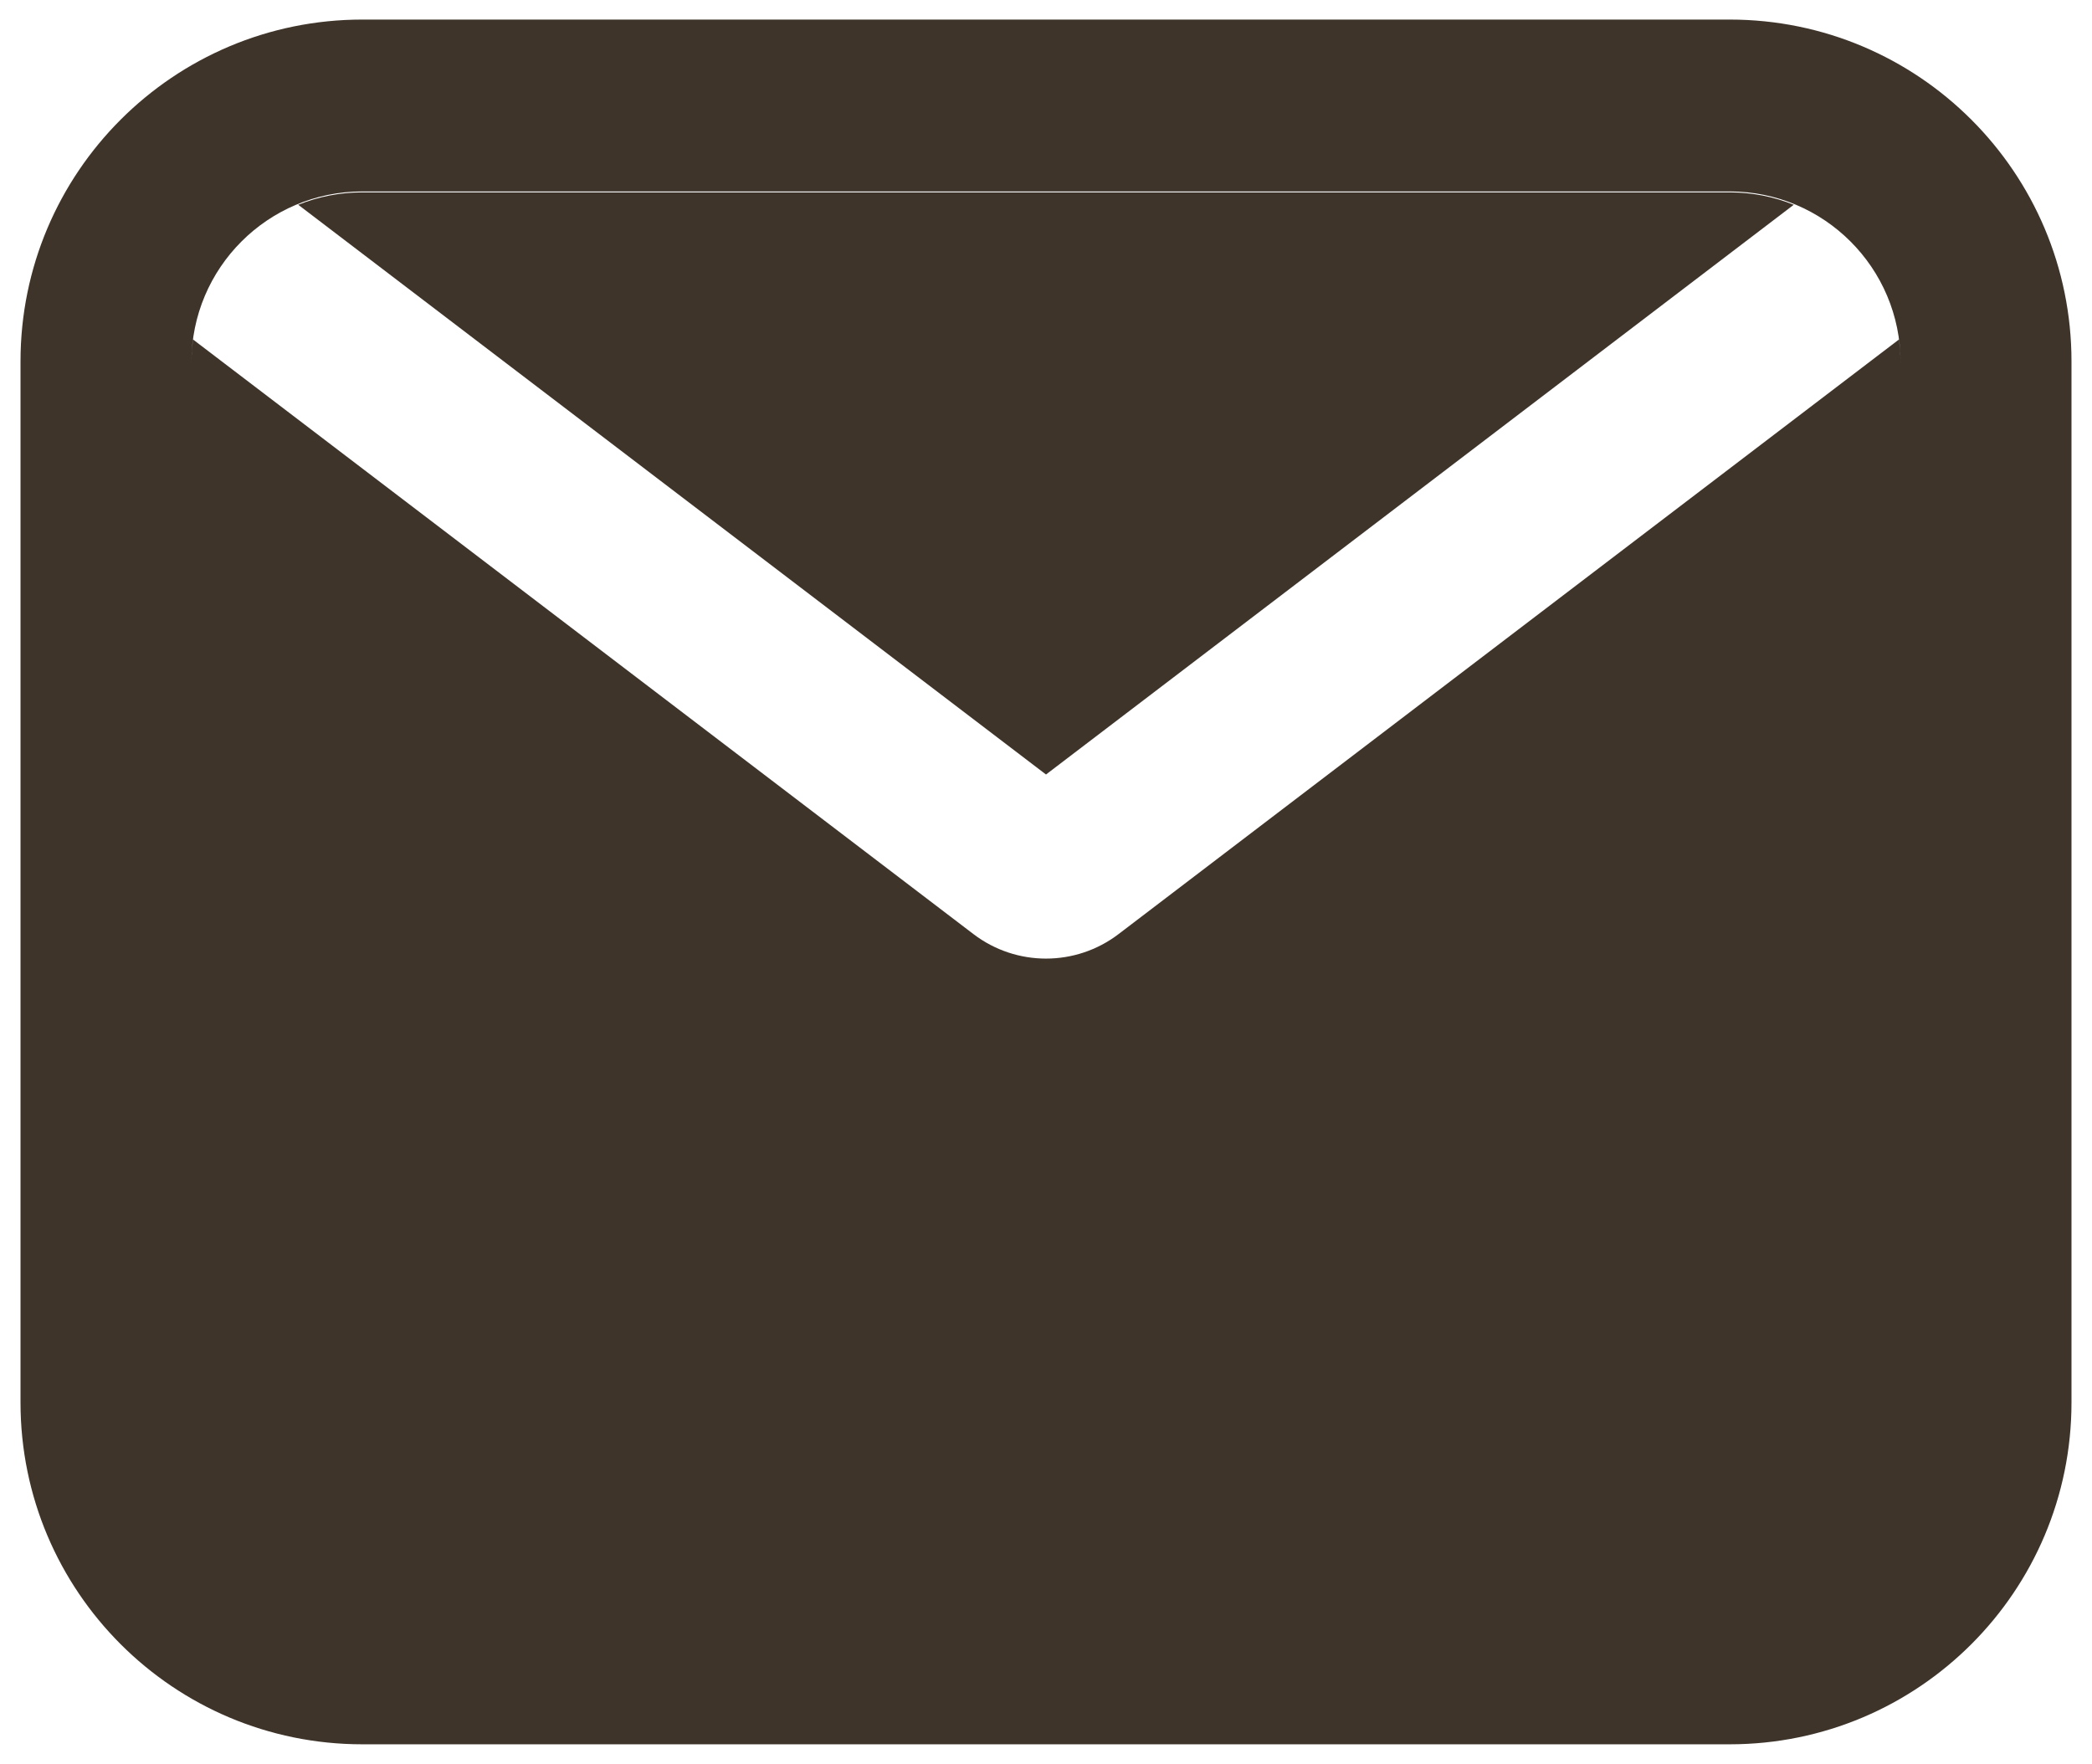<svg width="51" height="43" viewBox="0 0 51 43" fill="none" xmlns="http://www.w3.org/2000/svg">
<path fill-rule="evenodd" clip-rule="evenodd" d="M0.5 8.81C0.5 4.208 4.231 0.477 8.833 0.477H42.167C46.769 0.477 50.5 4.208 50.5 8.81V8.833V8.857V34.144V34.167V34.19C50.5 38.792 46.769 42.523 42.167 42.523H8.833C4.231 42.523 0.5 38.792 0.5 34.19V34.167V34.144V8.857V8.833V8.81ZM7.271 4.992C7.754 4.797 8.281 4.69 8.833 4.69H42.167C42.719 4.69 43.246 4.797 43.729 4.992L25.5 18.881L7.271 4.992ZM4.707 8.277C4.68 8.466 4.667 8.66 4.667 8.857V8.833C4.667 6.532 6.532 4.667 8.833 4.667H42.167C44.468 4.667 46.333 6.532 46.333 8.833V8.857C46.333 8.66 46.32 8.466 46.293 8.277L27.268 22.772C26.224 23.568 24.776 23.568 23.732 22.772L4.707 8.277Z" fill="#3E342A"/>
</svg>
